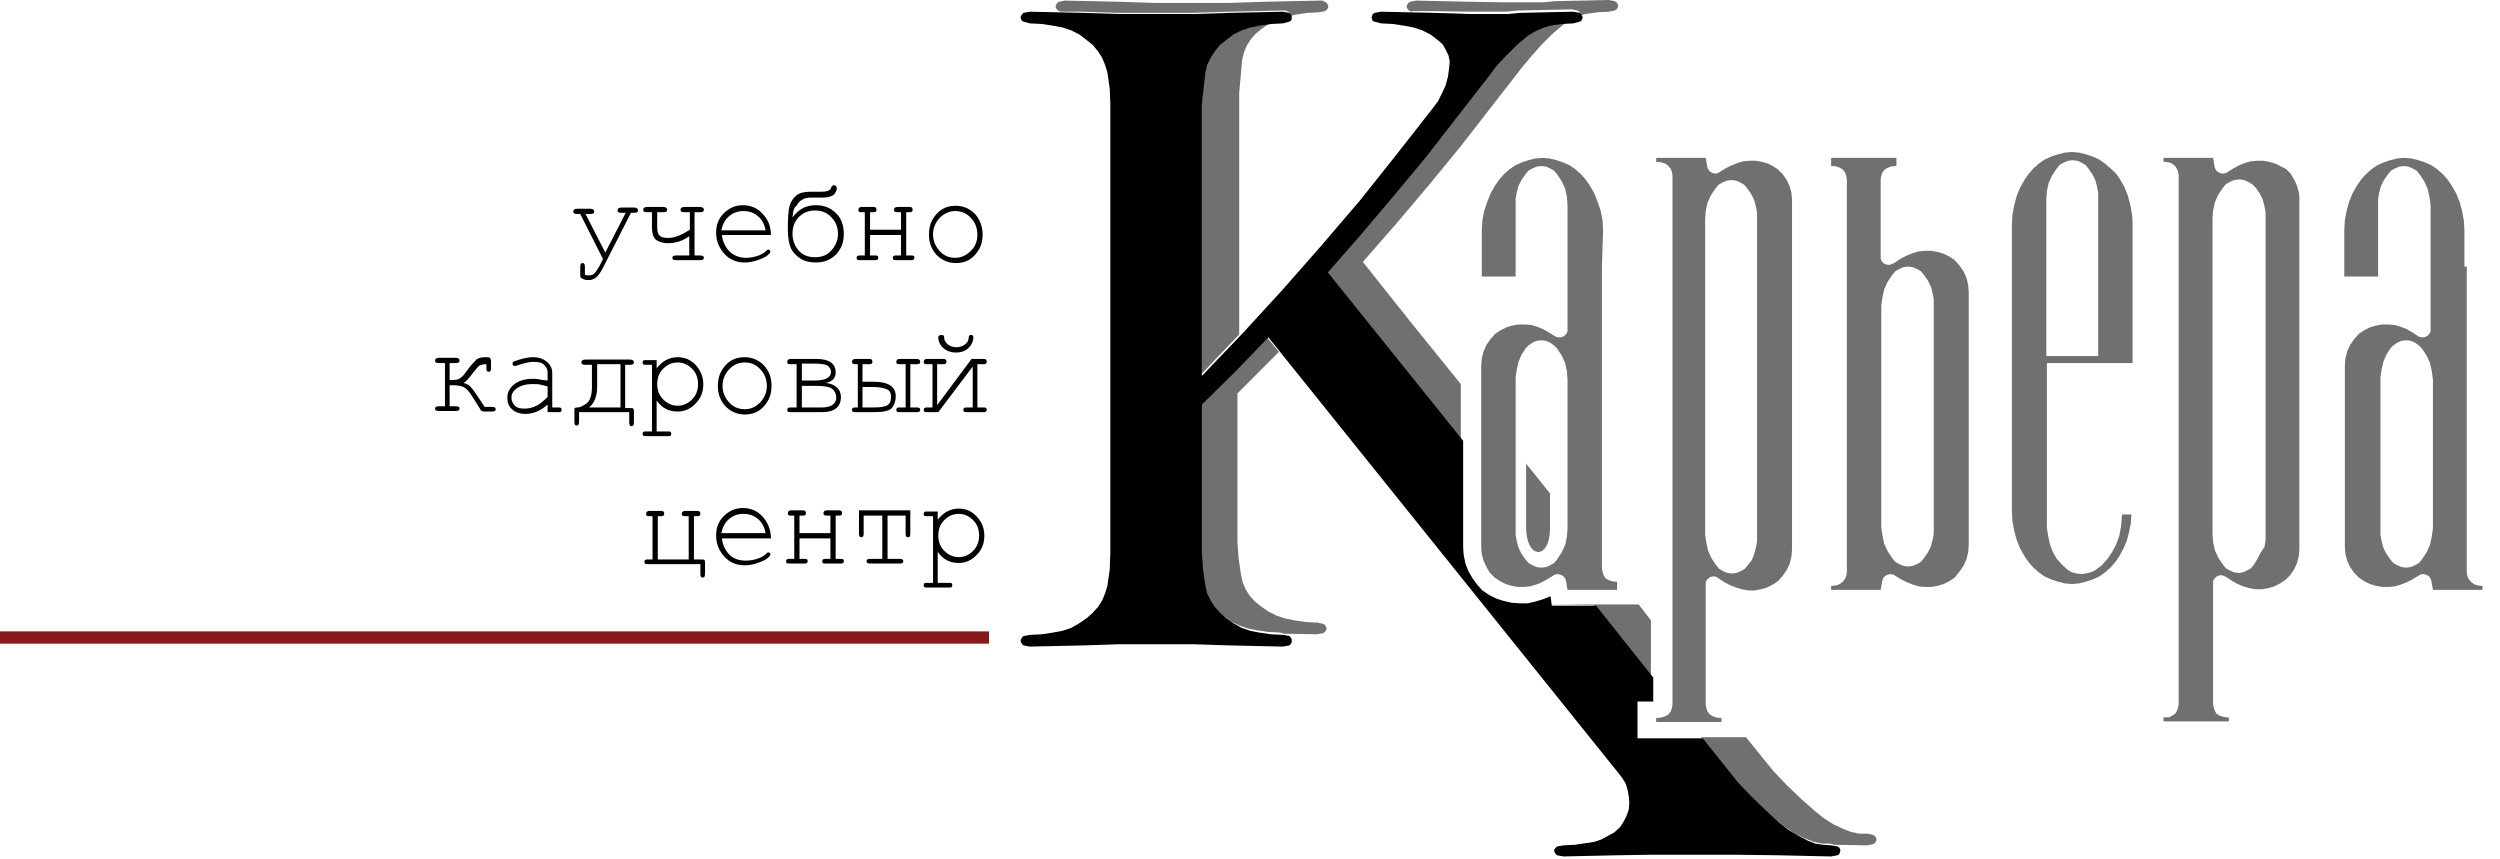 <?xml version="1.0" encoding="UTF-8" standalone="no"?>
<svg width="128px" height="44px" viewBox="0 0 128 44" version="1.1" xmlns="http://www.w3.org/2000/svg" xmlns:xlink="http://www.w3.org/1999/xlink" xmlns:sketch="http://www.bohemiancoding.com/sketch/ns">
    <!-- Generator: Sketch 3.3.2 (12043) - http://www.bohemiancoding.com/sketch -->
    <title>Untitled</title>
    <desc>Created with Sketch.</desc>
    <defs></defs>
    <g id="Page-1" stroke="none" stroke-width="1" fill="none" fill-rule="evenodd" sketch:type="MSPage">
        <g id="logo-copy" sketch:type="MSLayerGroup">
            <path d="M92.2,40.887 L92.947,41.546 L93.395,41.905 L93.872,42.204 L94.38,42.444 L94.768,42.593 L95.186,42.683 L95.604,42.683 L95.903,42.743 L95.992,42.803 L96.052,42.893 L96.082,42.982 L96.052,43.072 L95.992,43.162 L95.903,43.222 L95.604,43.282 L93.902,43.252 L93.693,43.192 L93.275,43.192 L92.857,43.102 L92.469,42.952 L91.961,42.713 L91.484,42.414 L91.036,42.054 L90.289,41.396 L89.573,40.707 L88.886,39.989 L87.095,37.744 L89.394,37.744 L90.797,39.48 L91.484,40.199 L92.2,40.887 L92.2,40.887 Z M79.361,30.95 L83.9,30.95 C84.646,31.907 83.78,30.8 84.527,31.758 L84.527,34.631 L81.601,30.98 L79.361,30.95 L79.361,30.95 Z M65.478,18.019 L65.06,18.438 L63.358,20.144 L63.358,27.747 L63.417,28.585 L63.537,29.423 L63.626,29.812 L63.776,30.171 L63.985,30.501 L64.254,30.8 L64.552,31.039 L64.94,31.309 L65.358,31.518 L65.806,31.668 L66.254,31.758 L66.851,31.848 L67.448,31.878 L67.747,31.937 L67.836,31.997 L67.896,32.087 L67.926,32.177 L67.896,32.267 L67.836,32.356 L67.747,32.416 L67.448,32.476 L65.746,32.446 L65.537,32.386 L64.94,32.356 L64.343,32.267 L63.895,32.177 L63.447,32.027 L63.029,31.818 L62.641,31.548 L62.343,31.309 L62.074,31.01 L61.865,30.68 L61.716,30.321 L61.626,29.932 L61.507,29.094 L61.447,28.256 L61.447,20.653 L63.149,18.947 L64.821,17.211 L65.478,18.019 L65.478,18.019 Z M54.311,0.599 L54.221,0.569 L54.132,0.509 L54.072,0.419 L54.042,0.329 L54.072,0.239 L54.132,0.15 L54.221,0.09 L54.52,0.03 L57.267,0.09 L59.148,0.15 L61.029,0.15 L62.91,0.15 L64.791,0.09 L67.538,0.03 L67.687,0.03 L67.836,0.09 L67.926,0.15 L67.986,0.239 L68.016,0.329 L67.986,0.419 L67.926,0.509 L67.836,0.569 L67.538,0.629 L66.941,0.659 L66.344,0.748 L66.105,0.808 L66.105,0.748 L66.045,0.659 L65.955,0.599 L65.806,0.539 L65.657,0.539 L62.91,0.599 L61.029,0.659 L59.148,0.659 L57.267,0.659 L55.386,0.599 L54.311,0.599 L54.311,0.599 Z M65.09,1.167 L65,1.167 L64.403,1.257 L63.955,1.347 L63.507,1.497 L63.089,1.706 L62.701,1.976 L62.402,2.215 L62.134,2.514 L61.925,2.844 L61.775,3.203 L61.686,3.592 L61.536,5.268 L61.536,19.127 L63.447,17.121 L63.447,4.759 L63.597,3.083 L63.686,2.694 L63.835,2.335 L64.045,2.005 L64.313,1.706 L64.612,1.467 L65,1.197 L65.09,1.167 L65.09,1.167 Z M72.285,0.599 L72.196,0.569 L72.106,0.509 L72.046,0.419 L72.016,0.329 L72.046,0.239 L72.106,0.15 L72.196,0.09 L72.494,0.03 L75.241,0.09 L77.122,0.12 L79.003,0.12 L79.63,0.06 L82.377,1.70419234e-14 L82.676,0.06 L82.765,0.12 L82.825,0.21 L82.855,0.299 L82.825,0.389 L82.765,0.479 L82.676,0.539 L82.377,0.599 L81.78,0.629 L81.183,0.718 L80.944,0.778 L80.914,0.688 L80.854,0.599 L80.765,0.539 L80.466,0.479 L77.719,0.539 L77.092,0.599 L75.211,0.599 L73.33,0.569 L72.285,0.569 L72.285,0.599 L72.285,0.599 Z M80.257,1.137 L79.869,1.167 L79.272,1.257 L78.884,1.377 L78.496,1.556 L78.137,1.766 L77.57,2.245 L77.033,2.784 L76.525,3.352 L76.047,3.921 L74.465,5.956 L72.882,7.992 L71.24,9.997 L69.568,11.973 L67.866,13.918 L74.793,22.539 L74.793,19.665 C72.823,17.241 71.718,15.864 69.777,13.41 L71.479,11.464 L73.151,9.488 L74.793,7.483 L76.376,5.448 L77.958,3.412 L78.436,2.844 L78.943,2.275 L79.481,1.736 L80.048,1.257 L80.257,1.137 L80.257,1.137 Z M78.137,23.736 L79.361,25.263 L79.361,27.029 C79.361,28.705 78.137,28.645 78.137,26.999 L78.137,23.736 L78.137,23.736 Z" id="Shape" fill="#70706E" sketch:type="MSShapeGroup"></path>
            <path d="M117.042,8.65 L117.042,8.65 L117.281,8.89 L117.46,9.189 L117.609,9.518 L117.699,9.848 L117.728,10.057 L117.728,10.207 L117.728,28.106 L117.699,28.465 L117.609,28.824 L117.46,29.154 L117.251,29.453 L117.101,29.603 L117.012,29.693 L116.743,29.872 L116.445,30.022 L116.146,30.112 L115.818,30.171 L115.489,30.171 L115.161,30.112 L114.862,30.022 L114.564,29.902 L114.295,29.752 L113.937,29.513 L113.907,29.513 L113.787,29.453 L113.668,29.453 L113.548,29.483 L113.459,29.543 L113.369,29.633 L113.31,29.752 L113.31,36.038 L113.339,36.218 L113.399,36.397 L113.489,36.547 L113.638,36.637 L113.817,36.697 L113.996,36.727 L114.116,36.727 L114.116,36.936 L110.772,36.936 L110.772,36.727 L110.891,36.727 L110.951,36.727 L111.07,36.727 L111.13,36.697 L111.219,36.637 L111.369,36.547 L111.458,36.397 L111.518,36.218 L111.548,36.038 L111.548,8.98 L111.518,8.8 L111.458,8.65 L111.369,8.501 L111.219,8.381 L111.07,8.321 L110.891,8.291 L110.772,8.291 L110.772,8.082 L113.31,8.082 L113.399,8.59 L113.459,8.71 L113.548,8.8 L113.668,8.86 L113.817,8.89 L113.966,8.86 L114.355,8.62 L114.623,8.471 L114.922,8.351 L115.22,8.261 L115.549,8.231 L115.877,8.231 L116.206,8.291 L116.504,8.381 L116.803,8.531 L117.042,8.65 L117.042,8.65 Z M115.937,28.016 L115.997,27.687 L115.997,27.358 L115.997,11.195 L115.997,11.045 L115.997,10.865 L115.937,10.536 L115.847,10.207 L115.698,9.907 L115.489,9.608 L115.429,9.548 L115.31,9.429 L115.101,9.309 L114.892,9.219 L114.683,9.189 L114.623,9.189 L114.384,9.219 L114.175,9.309 L113.966,9.429 L113.817,9.608 L113.578,9.967 L113.399,10.356 L113.31,10.776 L113.28,11.195 L113.28,27.328 L113.31,27.747 L113.399,28.166 L113.578,28.555 L113.817,28.914 L113.966,29.094 L114.175,29.214 L114.384,29.303 L114.623,29.333 L114.683,29.333 L114.832,29.303 L115.041,29.214 L115.25,29.094 L115.4,28.914 L115.489,28.765 L115.579,28.615 L115.728,28.316 L115.937,28.016 L115.937,28.016 Z" id="Shape" fill="#70706E" sketch:type="MSShapeGroup"></path>
            <path d="M126.298,13.679 L126.298,29.303 L126.327,29.483 L126.387,29.633 L126.507,29.782 L126.656,29.902 L126.805,29.962 L126.984,29.992 L127.104,29.992 L127.104,30.201 L124.566,30.201 L124.476,29.693 L124.417,29.573 L124.327,29.483 L124.208,29.423 L124.058,29.393 L123.909,29.423 L123.521,29.663 L123.222,29.812 L122.924,29.932 L122.625,30.022 L122.297,30.052 L121.968,30.052 L121.64,29.992 L121.341,29.902 L121.043,29.752 L120.774,29.573 L120.535,29.333 L120.326,29.034 L120.177,28.705 L120.087,28.376 L120.057,28.016 L120.057,18.707 L120.087,18.348 L120.177,17.989 L120.326,17.66 L120.535,17.361 L120.774,17.091 L121.043,16.912 L121.341,16.762 L121.64,16.672 L121.968,16.612 L122.297,16.612 L122.625,16.642 L122.924,16.732 L123.222,16.852 L123.491,17.001 L123.849,17.241 L123.969,17.271 L124.088,17.271 L124.208,17.241 L124.297,17.181 L124.387,17.091 L124.446,16.971 L124.446,13.679 L124.446,10.506 L124.387,10.087 L124.297,9.668 L124.118,9.279 L123.879,8.92 L123.73,8.74 L123.521,8.62 L123.312,8.531 L123.073,8.501 L122.834,8.531 L122.625,8.62 L122.416,8.74 L122.267,8.92 L122.058,9.219 L121.908,9.518 L121.819,9.848 L121.759,10.177 L121.759,10.506 L121.759,13.679 L121.759,14.158 L120.027,14.158 L120.027,13.679 L120.027,11.763 L120.057,11.284 L120.147,10.805 L120.266,10.356 L120.445,9.907 L120.684,9.488 L120.893,9.189 L121.132,8.92 L121.401,8.68 L121.699,8.471 L122.028,8.321 L122.386,8.201 L122.744,8.112 L123.103,8.082 L123.461,8.112 L123.819,8.201 L124.178,8.321 L124.506,8.471 L124.805,8.68 L125.073,8.92 L125.312,9.189 L125.521,9.488 L125.76,9.907 L125.939,10.356 L126.059,10.805 L126.148,11.284 L126.178,11.763 L126.178,13.649 L126.298,13.649 L126.298,13.679 Z M124.506,19.007 L124.417,18.588 L124.237,18.199 L123.999,17.839 L123.849,17.69 L123.64,17.54 L123.431,17.45 L123.192,17.42 L122.954,17.45 L122.744,17.54 L122.535,17.69 L122.386,17.839 L122.177,18.169 L122.028,18.528 L121.938,18.917 L121.879,19.306 L121.879,27.059 L121.879,27.388 L121.938,27.717 L122.028,28.046 L122.177,28.346 L122.386,28.645 L122.535,28.824 L122.744,28.944 L122.954,29.034 L123.192,29.064 L123.431,29.034 L123.64,28.944 L123.849,28.824 L123.999,28.645 L124.237,28.286 L124.417,27.897 L124.506,27.478 L124.566,27.059 L124.566,19.426 L124.506,19.007 L124.506,19.007 Z" id="Shape" fill="#70706E" sketch:type="MSShapeGroup"></path>
            <path d="M108.323,8.86 L108.532,9.159 L108.771,9.578 L108.95,10.027 L109.07,10.476 L109.159,10.955 L109.189,11.434 L109.189,18.588 L104.8,18.588 L104.8,26.999 L104.86,27.418 L104.949,27.837 L105.099,28.256 L105.308,28.615 L105.576,28.914 L105.875,29.184 L106.084,29.303 L106.323,29.363 L106.562,29.393 L106.801,29.363 L107.039,29.303 L107.248,29.214 L107.607,28.944 L107.905,28.615 L108.144,28.256 L108.353,27.867 L108.502,27.448 L108.592,26.999 L108.652,26.34 L109.129,26.34 L109.1,26.789 L109.01,27.238 L108.891,27.687 L108.711,28.106 L108.502,28.495 L108.293,28.795 L108.055,29.064 L107.786,29.303 L107.487,29.513 L107.159,29.663 L106.801,29.782 L106.442,29.872 L106.084,29.902 L105.726,29.872 L105.367,29.782 L105.009,29.663 L104.681,29.513 L104.382,29.303 L104.113,29.064 L103.875,28.795 L103.666,28.495 L103.427,28.076 L103.248,27.627 L103.128,27.178 L103.038,26.699 L103.009,26.22 L103.009,11.464 L103.038,10.985 L103.128,10.506 L103.248,10.057 L103.427,9.608 L103.666,9.189 L103.875,8.89 L104.113,8.62 L104.382,8.381 L104.681,8.171 L105.009,8.022 L105.367,7.902 L105.726,7.812 L106.084,7.782 L106.442,7.812 L106.801,7.902 L107.159,8.022 L107.487,8.171 L107.786,8.381 L108.055,8.62 L108.323,8.86 L108.323,8.86 Z M107.428,9.878 L107.368,9.548 L107.278,9.219 L107.129,8.92 L106.92,8.62 L106.771,8.441 L106.562,8.321 L106.353,8.231 L106.114,8.201 L105.875,8.231 L105.666,8.321 L105.457,8.441 L105.308,8.62 L105.069,8.98 L104.89,9.369 L104.8,9.788 L104.77,10.207 L104.77,18.229 L107.428,18.229 L107.428,10.207 L107.428,9.878 L107.428,9.878 Z" id="Shape" fill="#70706E" sketch:type="MSShapeGroup"></path>
            <path d="M96.977,13.469 L97.336,13.23 L97.634,13.08 L97.933,12.961 L98.231,12.871 L98.56,12.841 L98.888,12.841 L99.217,12.901 L99.515,12.99 L99.814,13.14 L100.083,13.32 L100.321,13.589 L100.53,13.888 L100.68,14.218 L100.769,14.577 L100.799,14.936 L100.799,27.927 L100.769,28.286 L100.68,28.645 L100.53,28.974 L100.321,29.273 L100.083,29.573 L99.814,29.752 L99.515,29.902 L99.217,29.992 L98.888,30.052 L98.56,30.052 L98.231,30.022 L97.933,29.932 L97.634,29.812 L97.336,29.663 L96.948,29.423 L96.798,29.393 L96.649,29.423 L96.53,29.483 L96.44,29.573 L96.38,29.693 L96.291,30.201 L93.753,30.201 L93.753,29.992 L93.872,29.992 L94.051,29.962 L94.201,29.902 L94.35,29.782 L94.469,29.633 L94.529,29.483 L94.559,29.303 L94.559,9.189 L94.529,9.01 L94.469,8.83 L94.35,8.68 L94.201,8.59 L94.051,8.531 L93.872,8.501 L93.753,8.501 L93.753,8.082 L97.097,8.082 L97.097,8.501 L96.977,8.501 L96.798,8.531 L96.649,8.59 L96.5,8.68 L96.38,8.83 L96.321,9.01 L96.291,9.189 L96.291,13.26 L96.35,13.38 L96.44,13.469 L96.53,13.529 L96.649,13.559 L96.768,13.559 L96.977,13.469 L96.977,13.469 Z M99.008,15.325 L98.948,14.996 L98.858,14.667 L98.709,14.367 L98.5,14.068 L98.351,13.888 L98.142,13.769 L97.933,13.679 L97.694,13.649 L97.455,13.679 L97.246,13.769 L97.037,13.888 L96.888,14.068 L96.649,14.427 L96.47,14.816 L96.38,15.235 L96.321,15.654 L96.321,26.999 L96.38,27.418 L96.47,27.837 L96.649,28.226 L96.888,28.585 L97.037,28.765 L97.246,28.884 L97.455,28.974 L97.694,29.004 L97.933,28.974 L98.142,28.884 L98.351,28.765 L98.5,28.585 L98.709,28.286 L98.858,27.986 L98.948,27.657 L99.008,27.328 L99.008,26.999 L99.008,15.654 L99.008,15.325 L99.008,15.325 Z" id="Shape" fill="#70706E" sketch:type="MSShapeGroup"></path>
            <path d="M90.767,8.501 L91.036,8.68 L91.275,8.92 L91.484,9.219 L91.633,9.548 L91.722,9.878 L91.752,10.237 L91.752,28.136 L91.722,28.495 L91.633,28.854 L91.484,29.184 L91.275,29.483 L91.036,29.752 L90.767,29.932 L90.468,30.082 L90.17,30.171 L89.841,30.231 L89.513,30.231 L89.185,30.171 L88.886,30.082 L88.587,29.962 L88.289,29.812 L87.931,29.573 L87.811,29.513 L87.692,29.513 L87.572,29.543 L87.483,29.603 L87.393,29.693 L87.333,29.812 L87.333,36.068 L87.363,36.248 L87.423,36.427 L87.542,36.577 L87.692,36.667 L87.841,36.727 L88.02,36.756 L88.14,36.756 L88.14,36.966 L84.796,36.966 L84.796,36.756 L84.915,36.756 L85.094,36.727 L85.273,36.667 L85.423,36.577 L85.542,36.427 L85.602,36.248 L85.632,36.068 L85.632,8.98 L85.602,8.8 L85.542,8.65 L85.423,8.501 L85.273,8.381 L85.094,8.321 L84.915,8.291 L84.796,8.291 L84.796,8.082 L87.333,8.082 L87.423,8.59 L87.483,8.71 L87.572,8.8 L87.692,8.86 L87.841,8.89 L87.96,8.86 L88.349,8.62 L88.647,8.471 L88.946,8.351 L89.244,8.261 L89.573,8.231 L89.901,8.231 L90.23,8.291 L90.528,8.381 L90.767,8.501 L90.767,8.501 Z M89.812,28.376 L89.901,28.046 L89.961,27.717 L89.961,27.388 L89.961,11.224 L89.961,10.895 L89.901,10.566 L89.812,10.237 L89.662,9.937 L89.453,9.638 L89.304,9.459 L89.095,9.339 L88.886,9.249 L88.647,9.219 L88.408,9.249 L88.199,9.339 L87.99,9.459 L87.841,9.638 L87.602,9.997 L87.423,10.386 L87.333,10.805 L87.304,11.224 L87.304,27.358 L87.363,27.777 L87.453,28.196 L87.632,28.585 L87.871,28.944 L88.02,29.124 L88.229,29.244 L88.438,29.333 L88.677,29.363 L88.916,29.333 L89.125,29.244 L89.334,29.124 L89.483,28.944 L89.692,28.675 L89.812,28.376 L89.812,28.376 Z" id="Shape" fill="#70706E" sketch:type="MSShapeGroup"></path>
            <path d="M82.019,13.679 L82.019,29.094 L82.049,29.273 L82.108,29.453 L82.198,29.603 L82.347,29.693 L82.496,29.752 L82.676,29.782 L82.795,29.782 L82.795,30.201 L80.257,30.201 L80.168,29.693 L80.108,29.573 L80.018,29.483 L79.899,29.423 L79.75,29.393 L79.6,29.423 L79.212,29.663 L78.943,29.812 L78.645,29.932 L78.346,30.022 L78.048,30.052 L77.719,30.052 L77.391,29.992 L77.092,29.902 L76.794,29.752 L76.525,29.573 L76.286,29.333 L76.107,29.034 L75.958,28.705 L75.868,28.376 L75.838,28.016 L75.838,18.707 L75.868,18.348 L75.958,17.989 L76.107,17.66 L76.316,17.361 L76.555,17.091 L76.824,16.912 L77.122,16.762 L77.421,16.672 L77.749,16.612 L78.078,16.612 L78.406,16.642 L78.705,16.732 L79.003,16.852 L79.272,17.001 L79.66,17.241 L79.779,17.271 L79.899,17.271 L80.018,17.241 L80.108,17.181 L80.197,17.091 L80.257,16.971 L80.257,13.679 L80.257,10.506 L80.227,10.087 L80.138,9.668 L79.959,9.279 L79.72,8.92 L79.57,8.74 L79.361,8.62 L79.152,8.531 L78.914,8.501 L78.675,8.531 L78.466,8.62 L78.257,8.74 L78.107,8.92 L77.898,9.219 L77.749,9.518 L77.66,9.848 L77.6,10.177 L77.6,10.506 L77.6,13.679 L77.6,14.158 L75.868,14.158 L75.868,13.679 L75.868,11.763 L75.898,11.284 L75.988,10.805 L76.137,10.356 L76.316,9.907 L76.555,9.488 L76.764,9.189 L77.003,8.92 L77.271,8.68 L77.57,8.471 L77.898,8.321 L78.257,8.201 L78.615,8.112 L78.973,8.082 L79.332,8.112 L79.69,8.201 L80.048,8.321 L80.377,8.471 L80.675,8.68 L80.944,8.92 L81.183,9.189 L81.392,9.488 L81.631,9.907 L81.81,10.356 L81.959,10.805 L82.049,11.284 L82.078,11.763 L82.019,13.679 L82.019,13.679 Z M80.227,19.007 L80.138,18.588 L79.959,18.199 L79.72,17.839 L79.57,17.69 L79.361,17.54 L79.152,17.45 L78.914,17.42 L78.675,17.45 L78.466,17.54 L78.257,17.69 L78.107,17.839 L77.898,18.169 L77.749,18.528 L77.66,18.917 L77.6,19.306 L77.6,27.059 L77.6,27.388 L77.66,27.717 L77.749,28.046 L77.898,28.346 L78.107,28.645 L78.257,28.824 L78.466,28.944 L78.675,29.034 L78.914,29.064 L79.152,29.034 L79.361,28.944 L79.57,28.824 L79.72,28.645 L79.959,28.286 L80.138,27.897 L80.227,27.478 L80.257,27.059 L80.257,19.426 L80.227,19.007 L80.227,19.007 Z" id="Shape" fill="#70706E" sketch:type="MSShapeGroup"></path>
            <path d="M90.379,41.456 L91.095,42.114 L91.543,42.473 L92.051,42.773 L92.558,43.042 L92.947,43.192 L93.335,43.252 L93.753,43.282 L94.081,43.341 L94.171,43.401 L94.201,43.461 L94.231,43.551 L94.201,43.641 L94.171,43.731 L94.081,43.79 L93.753,43.85 L91.036,43.79 L88.767,43.761 L86.527,43.761 L84.646,43.761 L82.795,43.79 L80.048,43.85 L79.72,43.79 L79.66,43.731 L79.6,43.641 L79.57,43.551 L79.6,43.461 L79.66,43.401 L79.72,43.341 L80.048,43.282 L80.645,43.252 L81.242,43.162 L81.631,43.102 L81.989,42.982 L82.317,42.803 L82.646,42.623 L82.944,42.354 L83.123,42.084 L83.273,41.785 L83.392,41.456 L83.422,41.097 L83.392,40.767 L83.332,40.438 L83.243,40.139 L83.064,39.839 L82.855,39.57 L64.94,17.271 L63.268,19.007 L61.536,20.713 L61.536,28.316 L61.596,29.154 L61.716,29.992 L61.805,30.381 L61.984,30.74 L62.193,31.069 L62.462,31.369 L62.761,31.638 L63.149,31.907 L63.567,32.147 L64.015,32.297 L64.463,32.386 L65.09,32.476 L65.687,32.506 L66.015,32.566 L66.075,32.626 L66.135,32.716 L66.135,32.805 L66.135,32.895 L66.075,32.985 L66.015,33.045 L65.687,33.105 L62.94,33.045 L61.089,32.985 L59.208,32.985 L57.327,32.985 L55.475,33.045 L52.728,33.105 L52.4,33.045 L52.34,32.985 L52.281,32.895 L52.251,32.805 L52.281,32.716 L52.34,32.626 L52.4,32.566 L52.728,32.506 L53.326,32.476 L53.923,32.386 L54.401,32.297 L54.848,32.147 L55.266,31.907 L55.655,31.638 L55.953,31.369 L56.222,31.069 L56.431,30.74 L56.58,30.381 L56.7,29.992 L56.819,29.154 L56.849,28.316 L56.849,5.358 L56.819,4.55 L56.7,3.712 L56.58,3.322 L56.431,2.963 L56.222,2.634 L55.953,2.305 L55.655,2.065 L55.266,1.766 L54.848,1.556 L54.401,1.407 L53.923,1.317 L53.326,1.227 L52.728,1.197 L52.4,1.107 L52.34,1.078 L52.281,0.988 L52.251,0.898 L52.281,0.808 L52.34,0.718 L52.4,0.659 L52.728,0.599 L55.475,0.659 L57.327,0.718 L59.208,0.718 L61.089,0.718 L62.94,0.659 L65.687,0.599 L65.836,0.629 L66.015,0.659 L66.075,0.718 L66.135,0.808 L66.135,0.898 L66.135,0.988 L66.075,1.078 L66.015,1.107 L65.687,1.197 L65.09,1.227 L64.463,1.317 L64.015,1.407 L63.567,1.556 L63.149,1.766 L62.761,2.065 L62.462,2.305 L62.193,2.634 L61.984,2.963 L61.805,3.322 L61.716,3.712 L61.536,5.358 L61.536,19.246 L63.626,17.061 L65.657,14.846 L67.657,12.571 L69.628,10.267 L71.509,7.902 L73.36,5.537 L73.629,5.178 L73.838,4.759 L74.017,4.37 L74.136,3.921 L74.196,3.472 L74.226,3.143 L74.166,2.844 L74.017,2.544 L73.868,2.275 L73.629,2.065 L73.241,1.766 L72.823,1.556 L72.375,1.407 L71.897,1.317 L71.3,1.227 L70.703,1.197 L70.374,1.107 L70.285,1.078 L70.255,0.988 L70.225,0.898 L70.255,0.808 L70.285,0.718 L70.374,0.659 L70.703,0.599 L73.42,0.659 L75.301,0.718 L77.182,0.718 L77.809,0.659 L80.556,0.599 L80.884,0.659 L80.944,0.718 L81.004,0.808 L81.033,0.898 L81.004,0.988 L80.944,1.078 L80.884,1.107 L80.556,1.197 L79.959,1.227 L79.361,1.317 L78.973,1.437 L78.585,1.616 L78.227,1.826 L77.66,2.305 L77.122,2.844 L76.615,3.382 L76.167,3.981 L74.584,6.016 L73.002,8.052 L71.36,10.027 L69.688,12.003 L67.986,13.948 L74.913,22.569 L74.913,28.016 L74.943,28.435 L75.032,28.854 L75.181,29.244 L75.39,29.603 L75.629,29.932 L75.898,30.231 L76.256,30.471 L76.615,30.65 L77.003,30.77 L77.391,30.86 L77.809,30.89 L78.227,30.89 L78.615,30.8 L79.003,30.68 L79.391,30.531 L79.451,31.01 L81.72,31.01 L84.646,34.691 L84.646,35.918 L83.84,35.918 L83.84,37.804 L87.184,37.804 L88.976,40.049 L89.662,40.767 L90.379,41.456 Z" id="Shape" fill="#000000" sketch:type="MSShapeGroup"></path>
            <rect id="Rectangle-path" fill="#891A1B" sketch:type="MSShapeGroup" x="-4.24301687e-15" y="32.327" width="50.638" height="0.629"></rect>
            <g id="Group" transform="translate(29.26, 9.279)" fill="#000000" sketch:type="MSShapeGroup">
                <path d="M0.687,1.616 L1.732,3.652 L2.777,1.616 L2.568,1.616 C2.418,1.616 2.359,1.586 2.359,1.497 C2.359,1.407 2.418,1.347 2.568,1.347 L3.195,1.347 C3.344,1.347 3.404,1.407 3.404,1.497 C3.404,1.586 3.344,1.616 3.195,1.616 L3.045,1.616 L1.612,4.43 C1.493,4.669 1.373,4.819 1.284,4.909 C1.164,4.999 1.045,5.059 0.926,5.059 C0.806,5.059 0.717,5.059 0.657,5.029 C0.567,4.999 0.508,4.969 0.478,4.939 C0.448,4.909 0.448,4.849 0.448,4.759 L0.448,4.4 C0.448,4.25 0.478,4.19 0.567,4.19 C0.657,4.19 0.687,4.25 0.687,4.4 L0.687,4.789 C0.746,4.819 0.836,4.819 0.896,4.819 C1.015,4.819 1.105,4.789 1.164,4.729 C1.224,4.669 1.314,4.55 1.433,4.34 L1.612,3.981 L0.448,1.676 L0.299,1.676 C0.149,1.676 0.09,1.646 0.09,1.556 C0.09,1.467 0.149,1.407 0.299,1.407 L0.955,1.407 C1.105,1.407 1.164,1.467 1.164,1.556 C1.164,1.646 1.105,1.676 0.955,1.676 L0.687,1.676 L0.687,1.616 Z" id="Shape"></path>
                <path d="M6.031,3.801 L6.031,2.814 C5.703,3.053 5.345,3.173 4.927,3.173 C4.717,3.173 4.508,3.113 4.359,3.023 C4.21,2.933 4.12,2.694 4.12,2.335 L4.12,1.586 L3.881,1.586 C3.732,1.586 3.672,1.556 3.672,1.467 C3.672,1.377 3.732,1.317 3.881,1.317 L4.688,1.317 C4.837,1.317 4.897,1.377 4.897,1.467 C4.897,1.556 4.837,1.586 4.688,1.586 L4.389,1.586 L4.389,2.335 C4.389,2.544 4.419,2.694 4.508,2.784 C4.598,2.873 4.747,2.903 4.956,2.903 C5.285,2.903 5.643,2.754 6.061,2.484 L6.061,1.586 L5.792,1.586 C5.643,1.586 5.583,1.556 5.583,1.467 C5.583,1.377 5.643,1.317 5.792,1.317 L6.569,1.317 C6.718,1.317 6.778,1.377 6.778,1.467 C6.778,1.556 6.718,1.586 6.569,1.586 L6.3,1.586 L6.3,3.801 L6.569,3.801 C6.718,3.801 6.778,3.831 6.778,3.921 C6.778,4.011 6.718,4.041 6.569,4.041 L5.374,4.041 C5.225,4.041 5.165,4.011 5.165,3.921 C5.165,3.831 5.225,3.801 5.374,3.801 L6.031,3.801 L6.031,3.801 Z" id="Shape"></path>
                <path d="M10.211,2.754 L7.703,2.754 C7.733,3.083 7.882,3.382 8.091,3.592 C8.3,3.801 8.599,3.921 8.927,3.921 C9.107,3.921 9.316,3.891 9.495,3.831 C9.704,3.771 9.853,3.682 9.972,3.562 C10.002,3.532 10.032,3.502 10.062,3.502 C10.092,3.502 10.122,3.502 10.152,3.532 C10.181,3.562 10.181,3.592 10.181,3.622 C10.181,3.652 10.152,3.682 10.122,3.712 C10.032,3.831 9.853,3.921 9.614,4.011 C9.375,4.101 9.136,4.161 8.868,4.161 C8.45,4.161 8.091,4.011 7.823,3.712 C7.554,3.412 7.405,3.053 7.405,2.634 C7.405,2.245 7.524,1.916 7.793,1.646 C8.062,1.377 8.39,1.227 8.778,1.227 C9.166,1.227 9.525,1.377 9.763,1.646 C10.062,1.946 10.211,2.305 10.211,2.754 L10.211,2.754 Z M9.943,2.514 C9.883,2.215 9.763,1.976 9.554,1.796 C9.345,1.616 9.107,1.527 8.808,1.527 C8.509,1.527 8.271,1.616 8.062,1.796 C7.853,1.976 7.733,2.215 7.673,2.514 L9.943,2.514 L9.943,2.514 Z" id="Shape"></path>
                <path d="M11.316,1.856 C11.615,1.437 12.003,1.227 12.51,1.227 C12.958,1.227 13.287,1.377 13.555,1.646 C13.824,1.916 13.943,2.275 13.943,2.694 C13.943,3.113 13.824,3.442 13.555,3.741 C13.287,4.011 12.958,4.161 12.51,4.161 C12.212,4.161 11.943,4.101 11.704,3.951 C11.495,3.801 11.316,3.622 11.226,3.412 C11.137,3.203 11.077,2.873 11.077,2.454 C11.077,1.886 11.107,1.467 11.167,1.257 C11.226,1.048 11.346,0.868 11.525,0.718 C11.674,0.599 11.913,0.539 12.212,0.539 L12.779,0.539 C13.078,0.539 13.227,0.479 13.287,0.359 C13.316,0.299 13.316,0.239 13.346,0.239 C13.376,0.21 13.376,0.21 13.436,0.21 C13.525,0.21 13.585,0.269 13.585,0.359 C13.585,0.479 13.525,0.569 13.436,0.688 C13.316,0.778 13.137,0.838 12.869,0.838 L12.271,0.838 C12.062,0.838 11.913,0.868 11.794,0.958 C11.674,1.018 11.585,1.137 11.525,1.257 C11.376,1.347 11.346,1.556 11.316,1.856 L11.316,1.856 Z M11.316,2.694 C11.316,2.993 11.406,3.263 11.615,3.532 C11.824,3.771 12.092,3.891 12.48,3.891 C12.839,3.891 13.107,3.771 13.316,3.532 C13.525,3.293 13.645,3.023 13.645,2.694 C13.645,2.365 13.525,2.065 13.316,1.856 C13.107,1.616 12.809,1.497 12.48,1.497 C12.122,1.497 11.853,1.616 11.615,1.856 C11.406,2.095 11.316,2.365 11.316,2.694 L11.316,2.694 Z" id="Shape"></path>
                <path d="M16.87,2.754 L15.287,2.754 L15.287,3.801 L15.556,3.801 C15.675,3.801 15.705,3.831 15.705,3.921 C15.705,4.011 15.645,4.041 15.556,4.041 L14.75,4.041 C14.63,4.041 14.6,4.011 14.6,3.921 C14.6,3.831 14.66,3.801 14.75,3.801 L15.018,3.801 L15.018,1.586 L14.839,1.586 C14.72,1.586 14.69,1.556 14.69,1.467 C14.69,1.377 14.75,1.317 14.839,1.317 L15.466,1.317 C15.586,1.317 15.616,1.377 15.616,1.467 C15.616,1.556 15.556,1.586 15.466,1.586 L15.287,1.586 L15.287,2.484 L16.87,2.484 L16.87,1.586 L16.69,1.586 C16.571,1.586 16.511,1.556 16.511,1.467 C16.511,1.377 16.571,1.317 16.69,1.317 L17.317,1.317 C17.437,1.317 17.467,1.377 17.467,1.467 C17.467,1.556 17.407,1.586 17.317,1.586 L17.138,1.586 L17.138,3.801 L17.407,3.801 C17.526,3.801 17.556,3.831 17.556,3.921 C17.556,4.011 17.497,4.041 17.407,4.041 L16.601,4.041 C16.481,4.041 16.452,4.011 16.452,3.921 C16.452,3.831 16.511,3.801 16.601,3.801 L16.87,3.801 L16.87,2.754 L16.87,2.754 Z" id="Shape"></path>
                <path d="M21.05,2.724 C21.05,3.143 20.93,3.472 20.661,3.771 C20.393,4.071 20.064,4.19 19.676,4.19 C19.288,4.19 18.96,4.041 18.691,3.771 C18.422,3.472 18.303,3.143 18.303,2.724 C18.303,2.305 18.422,1.976 18.691,1.676 C18.96,1.377 19.288,1.257 19.676,1.257 C20.064,1.257 20.393,1.407 20.661,1.676 C20.9,1.946 21.05,2.305 21.05,2.724 L21.05,2.724 Z M20.781,2.724 C20.781,2.395 20.661,2.095 20.452,1.886 C20.243,1.646 19.975,1.527 19.646,1.527 C19.348,1.527 19.079,1.646 18.84,1.886 C18.631,2.125 18.512,2.395 18.512,2.724 C18.512,3.053 18.631,3.322 18.84,3.562 C19.049,3.801 19.318,3.921 19.646,3.921 C19.945,3.921 20.214,3.801 20.452,3.562 C20.691,3.322 20.781,3.053 20.781,2.724 L20.781,2.724 Z" id="Shape"></path>
            </g>
            <g id="Group" transform="translate(22.095, 17.061)" fill="#000000" sketch:type="MSShapeGroup">
                <path d="M2.807,1.586 C2.657,1.586 2.568,1.616 2.478,1.646 C2.389,1.676 2.299,1.826 2.12,2.035 C1.911,2.305 1.762,2.484 1.642,2.544 C1.732,2.574 1.821,2.604 1.911,2.664 C2,2.724 2.12,2.873 2.299,3.143 L2.717,3.771 L3.075,3.771 C3.225,3.771 3.284,3.801 3.284,3.891 C3.284,3.981 3.225,4.011 3.075,4.011 L2.717,4.011 C2.627,4.011 2.538,3.981 2.508,3.921 C2.508,3.921 2.478,3.891 2.478,3.861 L2.06,3.203 C1.911,2.963 1.791,2.844 1.642,2.754 C1.493,2.694 1.314,2.664 1.105,2.664 L0.926,2.664 L0.926,3.741 L1.224,3.741 C1.373,3.741 1.433,3.771 1.433,3.861 C1.433,3.951 1.373,3.981 1.224,3.981 L0.388,3.981 C0.239,3.981 0.179,3.951 0.179,3.861 C0.179,3.771 0.239,3.741 0.388,3.741 L0.687,3.741 L0.687,1.527 L0.388,1.527 C0.239,1.527 0.179,1.497 0.179,1.407 C0.179,1.317 0.239,1.257 0.388,1.257 L1.224,1.257 C1.373,1.257 1.433,1.317 1.433,1.407 C1.433,1.497 1.373,1.527 1.224,1.527 L0.926,1.527 L0.926,2.395 L1.105,2.395 C1.254,2.395 1.373,2.365 1.463,2.305 C1.553,2.245 1.672,2.125 1.791,1.946 C2.03,1.616 2.209,1.437 2.299,1.347 C2.418,1.257 2.568,1.227 2.777,1.227 C2.866,1.227 2.956,1.227 2.986,1.257 C3.016,1.287 3.045,1.347 3.045,1.437 L3.045,1.796 C3.045,1.916 3.016,1.976 2.926,1.976 C2.836,1.976 2.807,1.916 2.807,1.796 L2.807,1.586 L2.807,1.586 Z" id="Shape"></path>
                <path d="M5.942,4.041 L5.942,3.652 C5.583,3.981 5.195,4.131 4.807,4.131 C4.508,4.131 4.27,4.041 4.12,3.891 C3.941,3.741 3.881,3.532 3.881,3.293 C3.881,3.023 4.001,2.814 4.21,2.634 C4.419,2.454 4.747,2.335 5.165,2.335 C5.285,2.335 5.404,2.335 5.524,2.365 C5.643,2.395 5.792,2.395 5.942,2.424 L5.942,2.005 C5.942,1.856 5.882,1.736 5.763,1.616 C5.643,1.497 5.464,1.467 5.195,1.467 C5.016,1.467 4.747,1.527 4.389,1.646 C4.329,1.676 4.299,1.676 4.27,1.676 C4.24,1.676 4.21,1.676 4.18,1.646 C4.15,1.616 4.15,1.586 4.15,1.556 C4.15,1.527 4.15,1.497 4.18,1.467 C4.21,1.437 4.329,1.407 4.508,1.347 C4.807,1.257 5.046,1.227 5.195,1.227 C5.494,1.227 5.733,1.317 5.912,1.467 C6.091,1.616 6.181,1.826 6.181,2.035 L6.181,3.801 L6.509,3.801 C6.569,3.801 6.599,3.801 6.628,3.831 C6.658,3.861 6.658,3.891 6.658,3.921 C6.658,3.951 6.658,3.981 6.628,4.011 C6.599,4.041 6.569,4.041 6.509,4.041 L5.942,4.041 L5.942,4.041 Z M5.942,2.724 C5.822,2.694 5.703,2.664 5.583,2.634 C5.464,2.604 5.315,2.604 5.165,2.604 C4.807,2.604 4.538,2.694 4.329,2.844 C4.18,2.963 4.09,3.113 4.09,3.293 C4.09,3.442 4.15,3.592 4.27,3.712 C4.389,3.831 4.568,3.861 4.777,3.861 C4.986,3.861 5.195,3.801 5.374,3.712 C5.554,3.622 5.733,3.472 5.942,3.263 L5.942,2.724 L5.942,2.724 Z" id="Shape"></path>
                <path d="M10.122,4.041 L7.554,4.041 L7.554,4.52 C7.554,4.639 7.524,4.729 7.435,4.729 C7.345,4.729 7.315,4.669 7.315,4.52 L7.315,4.011 C7.315,3.891 7.315,3.831 7.345,3.831 C7.375,3.801 7.405,3.801 7.464,3.801 C7.614,3.801 7.763,3.712 7.942,3.592 C8.121,3.442 8.211,3.173 8.211,2.754 L8.211,1.616 L7.882,1.616 C7.733,1.616 7.673,1.586 7.673,1.497 C7.673,1.407 7.733,1.347 7.882,1.347 L10.152,1.347 C10.301,1.347 10.361,1.407 10.361,1.497 C10.361,1.586 10.301,1.616 10.152,1.616 L9.913,1.616 L9.913,3.831 L10.152,3.831 C10.241,3.831 10.301,3.831 10.331,3.861 C10.361,3.891 10.361,3.951 10.361,4.041 L10.361,4.55 C10.361,4.699 10.331,4.759 10.241,4.759 C10.152,4.759 10.122,4.699 10.122,4.55 L10.122,4.041 L10.122,4.041 Z M8.48,1.586 L8.48,2.724 C8.48,3.233 8.33,3.592 8.062,3.801 L9.674,3.801 L9.674,1.586 L8.48,1.586 L8.48,1.586 Z" id="Shape"></path>
                <path d="M11.525,1.317 L11.525,1.796 C11.674,1.616 11.824,1.467 12.003,1.377 C12.182,1.287 12.361,1.227 12.6,1.227 C12.839,1.227 13.078,1.287 13.257,1.407 C13.466,1.527 13.615,1.706 13.734,1.916 C13.854,2.125 13.914,2.365 13.914,2.604 C13.914,2.993 13.794,3.322 13.525,3.592 C13.287,3.861 12.958,4.011 12.6,4.011 C12.152,4.011 11.794,3.831 11.525,3.442 L11.525,5.029 L12.122,5.029 C12.182,5.029 12.212,5.029 12.242,5.059 C12.271,5.088 12.271,5.118 12.271,5.148 C12.271,5.178 12.271,5.208 12.242,5.238 C12.212,5.268 12.182,5.268 12.122,5.268 L10.958,5.268 C10.898,5.268 10.868,5.268 10.838,5.238 C10.808,5.208 10.808,5.178 10.808,5.148 C10.808,5.118 10.808,5.088 10.838,5.059 C10.868,5.029 10.898,5.029 10.958,5.029 L11.286,5.029 L11.286,1.616 L10.958,1.616 C10.898,1.616 10.868,1.616 10.838,1.586 C10.808,1.556 10.808,1.527 10.808,1.497 C10.808,1.467 10.808,1.437 10.838,1.407 C10.868,1.377 10.898,1.377 10.958,1.377 L11.525,1.377 L11.525,1.317 Z M13.645,2.604 C13.645,2.305 13.555,2.035 13.346,1.826 C13.137,1.616 12.898,1.497 12.6,1.497 C12.301,1.497 12.062,1.616 11.853,1.826 C11.644,2.035 11.555,2.305 11.555,2.604 C11.555,2.903 11.644,3.173 11.853,3.382 C12.062,3.592 12.301,3.712 12.6,3.712 C12.898,3.712 13.137,3.592 13.346,3.382 C13.555,3.173 13.645,2.903 13.645,2.604 L13.645,2.604 Z" id="Shape"></path>
                <path d="M17.407,2.694 C17.407,3.113 17.288,3.442 17.019,3.741 C16.75,4.041 16.422,4.161 16.034,4.161 C15.645,4.161 15.317,4.011 15.048,3.741 C14.78,3.442 14.66,3.113 14.66,2.694 C14.66,2.275 14.78,1.946 15.048,1.646 C15.317,1.347 15.645,1.227 16.034,1.227 C16.422,1.227 16.75,1.377 17.019,1.646 C17.288,1.946 17.407,2.275 17.407,2.694 L17.407,2.694 Z M17.168,2.694 C17.168,2.365 17.049,2.065 16.84,1.856 C16.631,1.616 16.362,1.497 16.034,1.497 C15.705,1.497 15.466,1.616 15.227,1.856 C15.018,2.095 14.899,2.365 14.899,2.694 C14.899,3.023 15.018,3.293 15.227,3.532 C15.436,3.771 15.705,3.891 16.034,3.891 C16.362,3.891 16.601,3.771 16.84,3.532 C17.049,3.293 17.168,3.023 17.168,2.694 L17.168,2.694 Z" id="Shape"></path>
                <path d="M18.691,3.801 L18.691,1.586 L18.362,1.586 C18.243,1.586 18.213,1.556 18.213,1.467 C18.213,1.377 18.273,1.317 18.362,1.317 L19.706,1.317 C20.363,1.317 20.691,1.556 20.691,2.005 C20.691,2.305 20.512,2.484 20.184,2.544 C20.691,2.604 20.96,2.873 20.96,3.263 C20.96,3.771 20.632,4.041 20.005,4.041 L18.362,4.041 C18.243,4.041 18.213,4.011 18.213,3.921 C18.213,3.831 18.273,3.801 18.362,3.801 L18.691,3.801 L18.691,3.801 Z M18.93,2.424 L19.587,2.424 C20.154,2.424 20.452,2.275 20.452,1.976 C20.452,1.856 20.393,1.766 20.303,1.676 C20.214,1.616 20.005,1.556 19.706,1.556 L18.96,1.556 L18.96,2.424 L18.93,2.424 Z M18.93,3.801 L19.975,3.801 C20.452,3.801 20.721,3.622 20.721,3.293 C20.721,3.113 20.661,2.993 20.542,2.873 C20.423,2.754 20.124,2.694 19.646,2.694 L18.96,2.694 L18.96,3.801 L18.93,3.801 Z" id="Shape"></path>
                <path d="M22.065,1.586 L22.065,2.484 L22.632,2.484 C23.378,2.484 23.767,2.724 23.767,3.233 C23.767,3.442 23.707,3.652 23.587,3.801 C23.468,3.981 23.14,4.041 22.632,4.041 L21.677,4.041 C21.557,4.041 21.527,4.011 21.527,3.921 C21.527,3.831 21.587,3.801 21.677,3.801 L21.826,3.801 L21.826,1.586 L21.706,1.586 C21.587,1.586 21.527,1.556 21.527,1.467 C21.527,1.377 21.587,1.317 21.706,1.317 L22.423,1.317 C22.542,1.317 22.572,1.377 22.572,1.467 C22.572,1.556 22.513,1.586 22.423,1.586 L22.065,1.586 L22.065,1.586 Z M22.065,3.801 L22.632,3.801 C22.96,3.801 23.199,3.771 23.349,3.682 C23.468,3.592 23.528,3.472 23.528,3.263 C23.528,3.083 23.468,2.933 23.319,2.873 C23.169,2.814 22.96,2.754 22.632,2.754 L22.065,2.754 L22.065,3.801 L22.065,3.801 Z M24.513,1.586 L24.513,3.801 L24.842,3.801 C24.961,3.801 25.021,3.831 25.021,3.921 C25.021,4.011 24.961,4.041 24.842,4.041 L23.946,4.041 C23.826,4.041 23.796,4.011 23.796,3.921 C23.796,3.831 23.856,3.801 23.946,3.801 L24.274,3.801 L24.274,1.586 L23.946,1.586 C23.826,1.586 23.796,1.556 23.796,1.467 C23.796,1.377 23.856,1.317 23.946,1.317 L24.842,1.317 C24.961,1.317 25.021,1.377 25.021,1.467 C25.021,1.556 24.961,1.586 24.842,1.586 L24.513,1.586 L24.513,1.586 Z" id="Shape"></path>
                <path d="M25.946,4.041 L25.349,4.041 C25.23,4.041 25.2,4.011 25.2,3.921 C25.2,3.831 25.26,3.801 25.349,3.801 L25.648,3.801 L25.648,1.586 L25.349,1.586 C25.23,1.586 25.2,1.556 25.2,1.467 C25.2,1.377 25.26,1.317 25.349,1.317 L26.215,1.317 C26.334,1.317 26.364,1.377 26.364,1.467 C26.364,1.556 26.305,1.586 26.215,1.586 L25.887,1.586 L25.887,3.682 L27.648,1.317 L28.275,1.317 C28.395,1.317 28.424,1.377 28.424,1.467 C28.424,1.556 28.365,1.586 28.275,1.586 L27.947,1.586 L27.947,3.801 L28.275,3.801 C28.395,3.801 28.424,3.831 28.424,3.921 C28.424,4.011 28.365,4.041 28.275,4.041 L27.379,4.041 C27.26,4.041 27.23,4.011 27.23,3.921 C27.23,3.831 27.29,3.801 27.379,3.801 L27.708,3.801 L27.708,1.706 L25.946,4.041 L25.946,4.041 Z M26.125,0.09 C26.155,0.09 26.185,0.09 26.215,0.12 C26.245,0.15 26.245,0.18 26.245,0.239 C26.245,0.359 26.334,0.479 26.424,0.569 C26.543,0.659 26.693,0.718 26.872,0.718 C27.051,0.718 27.2,0.659 27.32,0.569 C27.439,0.479 27.499,0.359 27.499,0.239 C27.499,0.18 27.529,0.15 27.529,0.12 C27.559,0.09 27.588,0.09 27.618,0.09 C27.648,0.09 27.678,0.09 27.708,0.12 C27.738,0.15 27.738,0.18 27.738,0.239 C27.738,0.419 27.648,0.599 27.499,0.748 C27.35,0.898 27.141,0.988 26.842,0.988 C26.573,0.988 26.364,0.898 26.185,0.748 C26.036,0.599 25.946,0.419 25.946,0.239 C25.946,0.21 25.946,0.15 25.976,0.12 C26.066,0.09 26.096,0.09 26.125,0.09 L26.125,0.09 Z" id="Shape"></path>
            </g>
            <g id="Group" transform="translate(32.843, 25.741)" fill="#000000" sketch:type="MSShapeGroup">
                <path d="M2.986,3.143 L0.299,3.143 C0.179,3.143 0.149,3.113 0.149,3.023 C0.149,2.933 0.209,2.903 0.299,2.903 L0.567,2.903 L0.567,0.688 L0.388,0.688 C0.269,0.688 0.239,0.659 0.239,0.569 C0.239,0.479 0.299,0.419 0.388,0.419 L1.015,0.419 C1.135,0.419 1.164,0.479 1.164,0.569 C1.164,0.659 1.105,0.688 1.015,0.688 L0.836,0.688 L0.836,2.903 L2.418,2.903 L2.418,0.688 L2.239,0.688 C2.12,0.688 2.06,0.659 2.06,0.569 C2.06,0.479 2.12,0.419 2.239,0.419 L2.866,0.419 C2.986,0.419 3.016,0.479 3.016,0.569 C3.016,0.659 2.956,0.688 2.866,0.688 L2.687,0.688 L2.687,2.903 L3.045,2.903 C3.135,2.903 3.195,2.903 3.225,2.933 C3.254,2.963 3.254,3.023 3.254,3.113 L3.254,3.622 C3.254,3.771 3.225,3.831 3.135,3.831 C3.045,3.831 3.016,3.771 3.016,3.622 L3.016,3.143 L2.986,3.143 Z" id="Shape"></path>
                <path d="M6.628,1.826 L4.12,1.826 C4.15,2.155 4.299,2.454 4.508,2.664 C4.717,2.873 5.016,2.963 5.345,2.963 C5.524,2.963 5.733,2.933 5.912,2.873 C6.121,2.814 6.27,2.724 6.39,2.604 C6.419,2.574 6.449,2.544 6.479,2.544 C6.509,2.544 6.539,2.544 6.569,2.574 C6.599,2.604 6.599,2.634 6.599,2.664 C6.599,2.694 6.569,2.724 6.539,2.754 C6.449,2.873 6.27,2.963 6.031,3.053 C5.792,3.143 5.554,3.203 5.285,3.203 C4.867,3.203 4.508,3.053 4.24,2.754 C3.971,2.454 3.822,2.095 3.822,1.676 C3.822,1.287 3.941,0.958 4.21,0.688 C4.479,0.419 4.807,0.269 5.195,0.269 C5.583,0.269 5.942,0.419 6.181,0.688 C6.479,1.018 6.628,1.377 6.628,1.826 L6.628,1.826 Z M6.36,1.556 C6.3,1.257 6.181,1.018 5.972,0.838 C5.763,0.659 5.524,0.569 5.225,0.569 C4.927,0.569 4.688,0.659 4.479,0.838 C4.27,1.018 4.15,1.257 4.09,1.556 L6.36,1.556 L6.36,1.556 Z" id="Shape"></path>
                <path d="M9.674,1.826 L8.091,1.826 L8.091,2.873 L8.36,2.873 C8.48,2.873 8.509,2.903 8.509,2.993 C8.509,3.083 8.45,3.113 8.36,3.113 L7.554,3.113 C7.435,3.113 7.405,3.083 7.405,2.993 C7.405,2.903 7.464,2.873 7.554,2.873 L7.823,2.873 L7.823,0.659 L7.644,0.659 C7.524,0.659 7.494,0.629 7.494,0.539 C7.494,0.449 7.554,0.389 7.644,0.389 L8.271,0.389 C8.39,0.389 8.42,0.449 8.42,0.539 C8.42,0.629 8.36,0.659 8.271,0.659 L8.091,0.659 L8.091,1.556 L9.674,1.556 L9.674,0.659 L9.495,0.659 C9.375,0.659 9.316,0.629 9.316,0.539 C9.316,0.449 9.375,0.389 9.495,0.389 L10.122,0.389 C10.241,0.389 10.271,0.449 10.271,0.539 C10.271,0.629 10.211,0.659 10.122,0.659 L9.943,0.659 L9.943,2.873 L10.211,2.873 C10.331,2.873 10.361,2.903 10.361,2.993 C10.361,3.083 10.301,3.113 10.211,3.113 L9.405,3.113 C9.286,3.113 9.256,3.083 9.256,2.993 C9.256,2.903 9.316,2.873 9.405,2.873 L9.674,2.873 L9.674,1.826 L9.674,1.826 Z" id="Shape"></path>
                <path d="M12.6,0.659 L12.6,2.873 L13.227,2.873 C13.346,2.873 13.406,2.903 13.406,2.993 C13.406,3.083 13.346,3.113 13.227,3.113 L11.704,3.113 C11.585,3.113 11.525,3.083 11.525,2.993 C11.525,2.903 11.585,2.873 11.704,2.873 L12.331,2.873 L12.331,0.659 L11.376,0.659 L11.376,1.586 C11.376,1.706 11.346,1.766 11.256,1.766 C11.167,1.766 11.137,1.706 11.137,1.586 L11.137,0.389 L13.764,0.389 L13.764,1.586 C13.764,1.706 13.734,1.766 13.645,1.766 C13.555,1.766 13.525,1.706 13.525,1.586 L13.525,0.659 L12.6,0.659 L12.6,0.659 Z" id="Shape"></path>
                <path d="M15.168,0.389 L15.168,0.868 C15.317,0.688 15.466,0.539 15.645,0.449 C15.825,0.359 16.004,0.299 16.243,0.299 C16.481,0.299 16.72,0.359 16.899,0.479 C17.079,0.599 17.258,0.778 17.377,0.988 C17.497,1.197 17.556,1.437 17.556,1.676 C17.556,2.065 17.437,2.395 17.168,2.664 C16.929,2.933 16.601,3.083 16.243,3.083 C15.795,3.083 15.436,2.903 15.168,2.514 L15.168,4.101 L15.765,4.101 C15.825,4.101 15.854,4.101 15.884,4.131 C15.914,4.161 15.914,4.19 15.914,4.22 C15.914,4.25 15.914,4.28 15.884,4.31 C15.854,4.34 15.825,4.34 15.765,4.34 L14.6,4.34 C14.541,4.34 14.511,4.34 14.481,4.31 C14.451,4.28 14.451,4.25 14.451,4.22 C14.451,4.19 14.451,4.161 14.481,4.131 C14.511,4.101 14.541,4.101 14.6,4.101 L14.929,4.101 L14.929,0.688 L14.6,0.688 C14.541,0.688 14.511,0.688 14.481,0.659 C14.451,0.629 14.451,0.599 14.451,0.569 C14.451,0.539 14.451,0.509 14.481,0.479 C14.511,0.449 14.541,0.449 14.6,0.449 L15.168,0.449 L15.168,0.389 Z M17.288,1.676 C17.288,1.377 17.198,1.107 16.989,0.898 C16.78,0.688 16.541,0.569 16.243,0.569 C15.944,0.569 15.705,0.688 15.496,0.898 C15.287,1.107 15.198,1.377 15.198,1.676 C15.198,1.976 15.287,2.245 15.496,2.454 C15.705,2.664 15.944,2.784 16.243,2.784 C16.541,2.784 16.78,2.664 16.989,2.454 C17.168,2.275 17.288,2.005 17.288,1.676 L17.288,1.676 Z" id="Shape"></path>
            </g>
        </g>
    </g>
</svg>